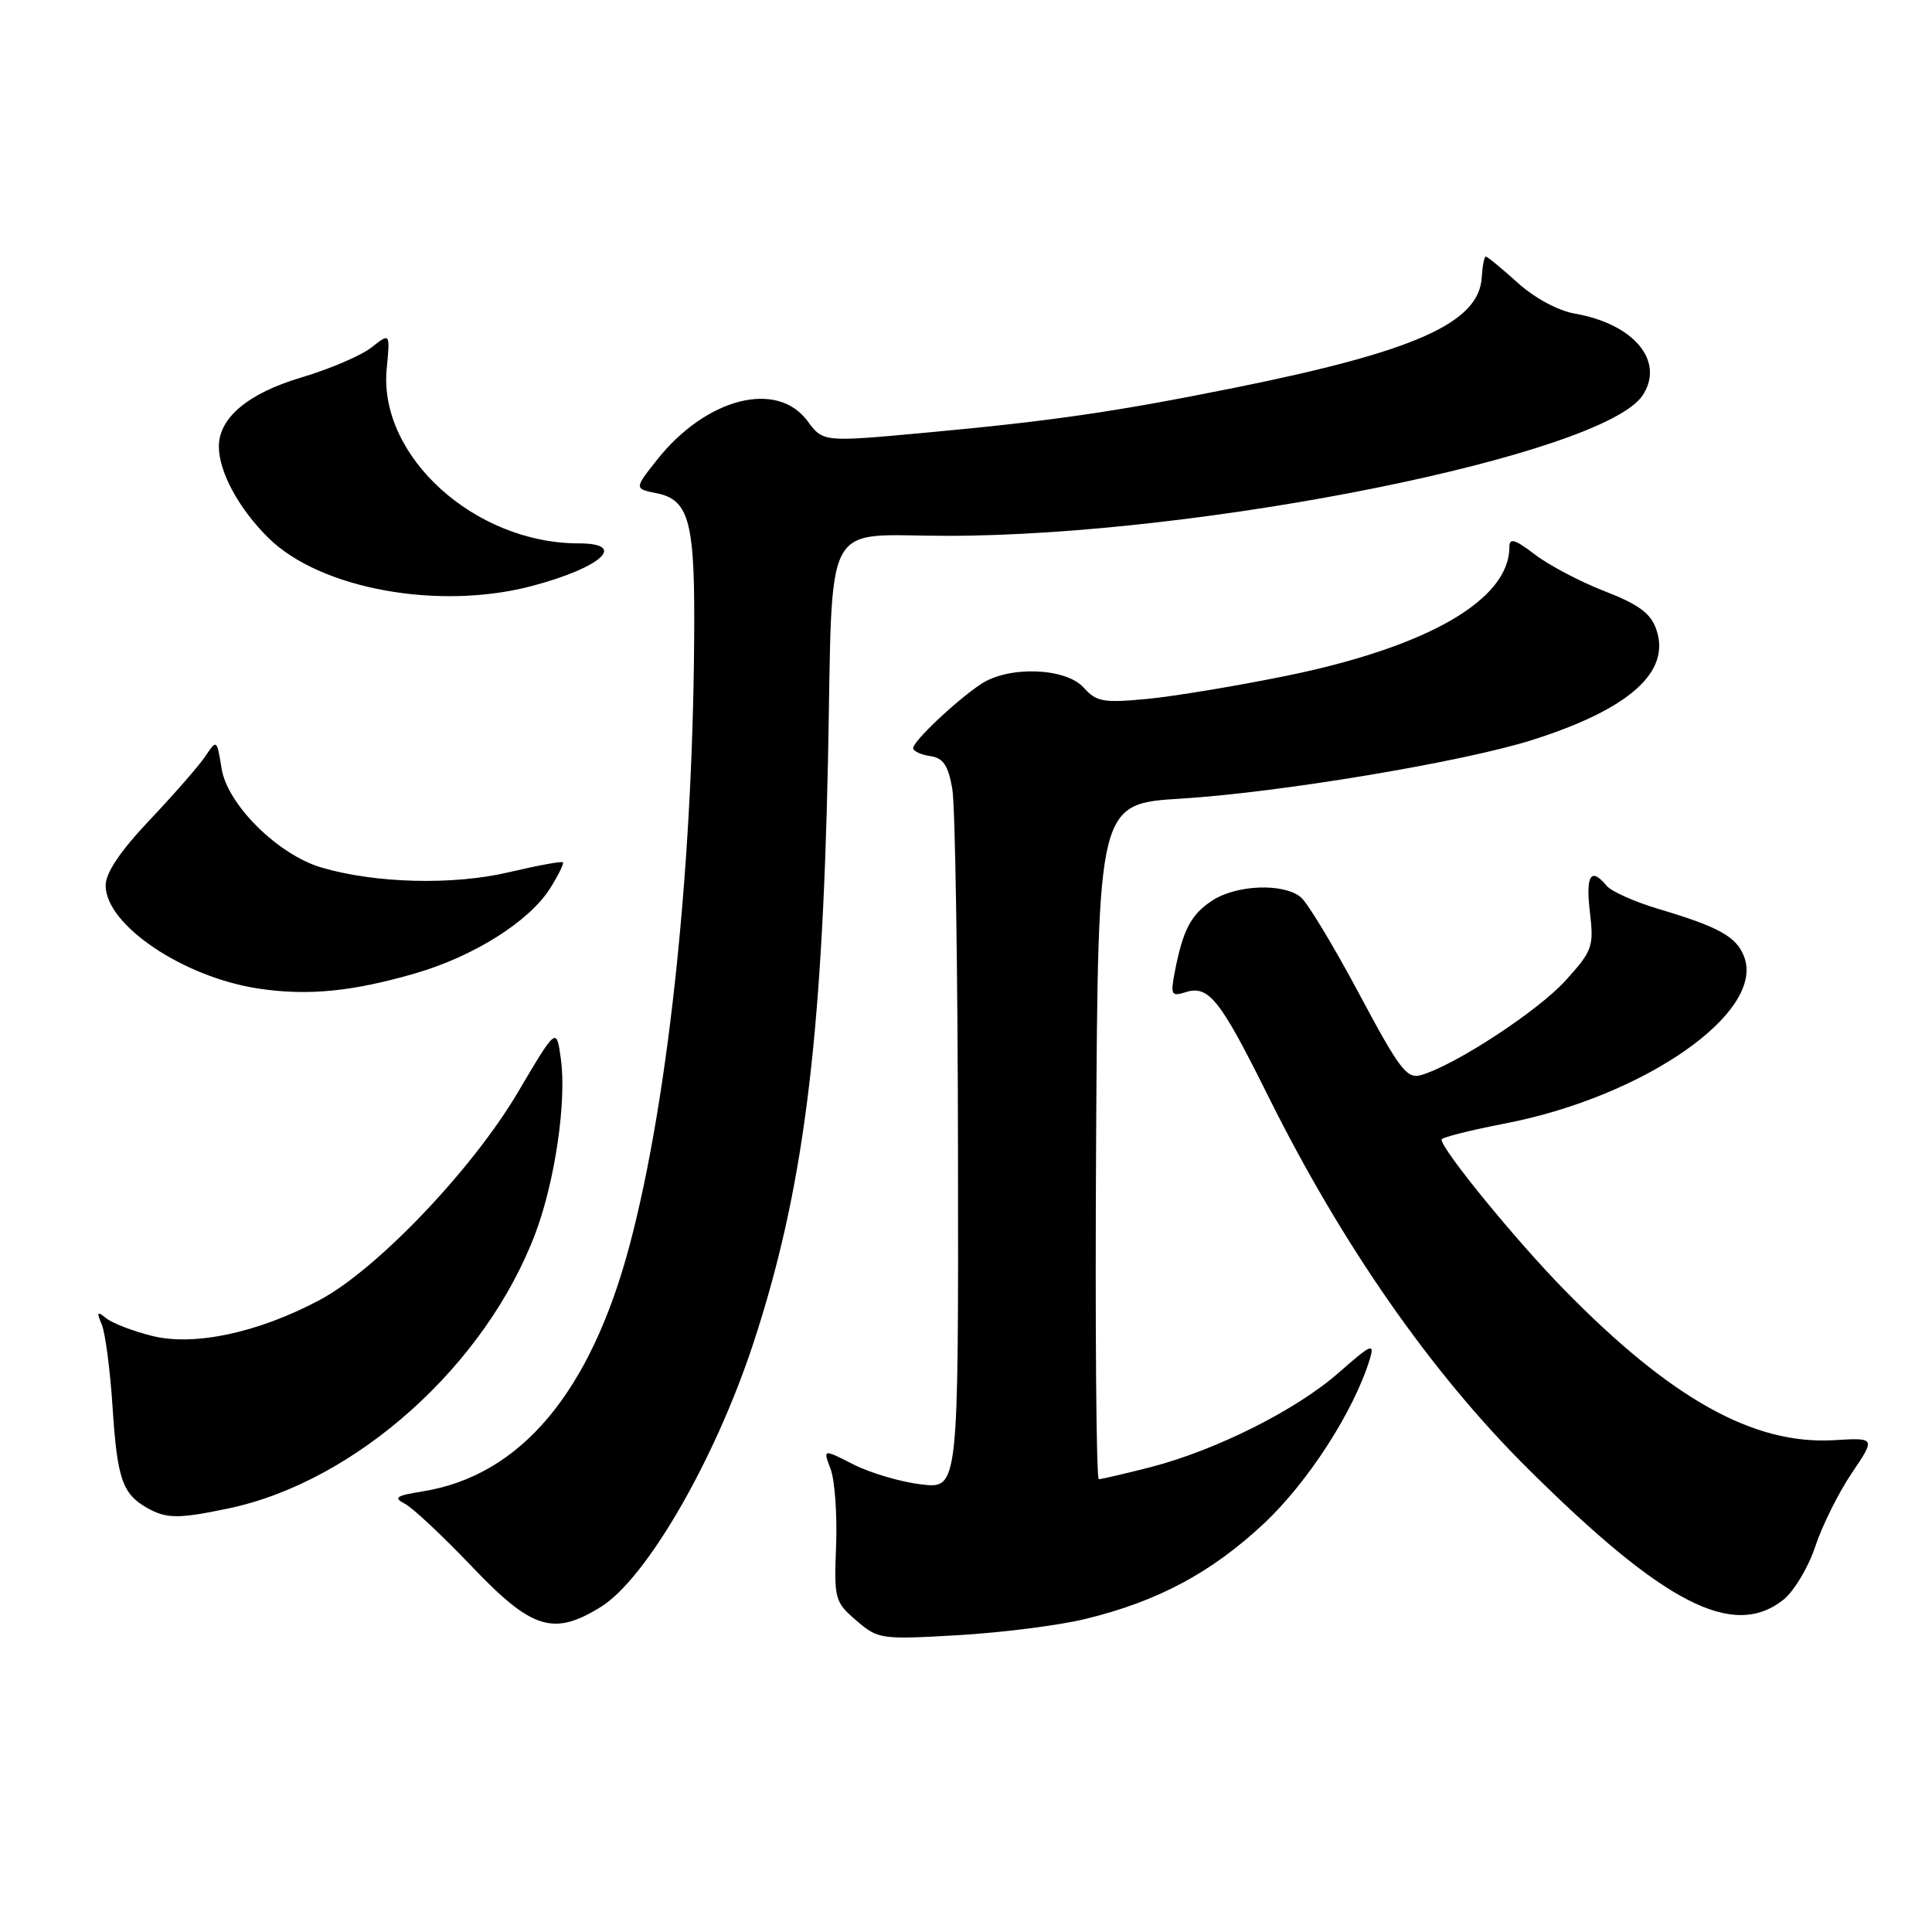 <?xml version="1.0" encoding="UTF-8" standalone="no"?>
<!DOCTYPE svg PUBLIC "-//W3C//DTD SVG 1.1//EN" "http://www.w3.org/Graphics/SVG/1.1/DTD/svg11.dtd" >
<svg xmlns="http://www.w3.org/2000/svg" xmlns:xlink="http://www.w3.org/1999/xlink" version="1.1" viewBox="0 0 256 256">
 <g >
 <path fill="currentColor"
d=" M 143.82 214.52 C 153.38 212.20 160.50 208.40 167.46 201.89 C 173.34 196.38 179.42 186.95 181.52 180.05 C 182.17 177.89 181.68 178.11 177.41 181.87 C 171.76 186.84 161.09 192.19 152.36 194.43 C 148.98 195.29 145.93 196.00 145.60 196.00 C 145.26 196.00 145.10 175.86 145.24 151.25 C 145.50 106.50 145.50 106.50 156.50 105.82 C 169.53 105.02 193.85 100.96 203.00 98.06 C 215.89 93.98 221.45 89.03 219.46 83.38 C 218.72 81.26 217.13 80.09 212.65 78.35 C 209.44 77.11 205.28 74.92 203.40 73.49 C 200.70 71.43 200.00 71.23 200.00 72.50 C 200.00 79.47 189.18 85.72 170.45 89.55 C 163.88 90.89 155.57 92.27 152.00 92.61 C 146.21 93.16 145.29 93.00 143.60 91.12 C 141.21 88.46 133.64 88.20 129.97 90.65 C 126.66 92.86 121.00 98.21 121.00 99.13 C 121.00 99.53 122.01 100.00 123.24 100.18 C 124.98 100.43 125.63 101.39 126.18 104.50 C 126.57 106.70 126.91 128.48 126.94 152.89 C 127.00 197.28 127.00 197.28 122.07 196.69 C 119.36 196.37 115.32 195.18 113.09 194.05 C 109.04 191.98 109.04 191.98 110.06 194.65 C 110.61 196.12 110.94 200.66 110.79 204.74 C 110.51 211.90 110.61 212.27 113.47 214.73 C 116.36 217.21 116.70 217.26 126.97 216.67 C 132.76 216.33 140.35 215.37 143.82 214.52 Z  M 79.59 212.94 C 85.62 209.22 94.72 193.50 99.82 178.00 C 106.42 157.92 108.93 138.34 109.71 100.85 C 110.39 67.82 108.70 71.00 125.52 71.00 C 159.35 71.00 212.51 60.26 217.67 52.37 C 220.62 47.87 216.52 42.93 208.69 41.56 C 206.43 41.16 203.33 39.49 201.07 37.44 C 198.97 35.55 197.09 34.00 196.88 34.00 C 196.67 34.00 196.43 35.24 196.34 36.74 C 195.99 42.79 187.53 46.56 163.50 51.40 C 147.75 54.57 139.37 55.79 122.78 57.32 C 109.07 58.59 109.07 58.59 107.00 55.79 C 102.95 50.31 93.55 52.73 87.05 60.94 C 84.03 64.76 84.03 64.76 87.03 65.36 C 91.14 66.18 92.00 69.02 91.99 81.82 C 91.98 113.26 88.71 145.06 83.46 164.88 C 78.26 184.51 69.00 195.54 55.98 197.62 C 52.48 198.18 52.09 198.45 53.64 199.25 C 54.66 199.77 58.67 203.53 62.55 207.60 C 70.47 215.91 73.34 216.81 79.59 212.94 Z  M 236.29 211.99 C 237.70 210.88 239.60 207.71 240.52 204.95 C 241.43 202.19 243.61 197.80 245.36 195.21 C 248.54 190.50 248.54 190.50 243.01 190.83 C 232.36 191.46 221.43 185.36 207.26 170.89 C 200.82 164.31 191.03 152.33 191.01 151.00 C 191.01 150.72 194.82 149.76 199.47 148.86 C 217.92 145.28 233.90 134.13 231.11 126.78 C 230.09 124.11 227.82 122.84 219.76 120.44 C 216.61 119.50 213.51 118.12 212.89 117.37 C 210.80 114.85 210.09 115.96 210.67 120.86 C 211.21 125.43 211.02 125.97 207.46 129.91 C 203.83 133.93 192.88 141.11 188.34 142.44 C 186.42 143.01 185.50 141.81 180.08 131.66 C 176.73 125.38 173.26 119.63 172.37 118.89 C 170.08 116.99 163.84 117.22 160.63 119.33 C 157.80 121.18 156.74 123.21 155.66 128.81 C 155.08 131.81 155.22 132.07 157.06 131.48 C 160.16 130.50 161.62 132.33 168.04 145.24 C 177.84 164.95 189.61 181.84 202.39 194.54 C 220.49 212.53 229.63 217.23 236.29 211.99 Z  M 30.20 199.89 C 47.15 196.36 64.41 180.87 70.98 163.32 C 73.55 156.45 75.09 145.90 74.32 140.33 C 73.74 136.07 73.74 136.07 68.62 144.74 C 62.59 154.96 49.95 168.20 42.39 172.24 C 34.27 176.58 25.71 178.42 20.14 177.01 C 17.60 176.38 14.87 175.32 14.08 174.68 C 12.87 173.70 12.77 173.83 13.48 175.50 C 13.95 176.60 14.60 181.55 14.92 186.50 C 15.53 195.95 16.22 197.95 19.50 199.81 C 22.04 201.25 23.66 201.26 30.20 199.89 Z  M 55.01 128.98 C 62.77 126.73 70.10 122.11 72.88 117.73 C 73.98 115.98 74.75 114.42 74.59 114.26 C 74.43 114.09 71.19 114.69 67.40 115.58 C 60.06 117.31 49.83 117.06 42.65 114.97 C 36.87 113.29 30.12 106.62 29.36 101.83 C 28.74 97.96 28.72 97.95 27.20 100.22 C 26.36 101.47 23.04 105.27 19.83 108.66 C 15.91 112.81 14.00 115.65 14.00 117.34 C 14.00 122.57 24.33 129.52 34.31 131.00 C 40.82 131.97 46.68 131.39 55.01 128.98 Z  M 70.55 77.63 C 79.74 75.18 83.21 72.00 76.68 72.00 C 62.88 72.00 50.13 60.41 51.24 48.87 C 51.70 44.09 51.70 44.09 49.22 46.04 C 47.85 47.12 43.67 48.91 39.92 50.02 C 32.87 52.12 29.00 55.36 29.00 59.17 C 29.00 62.52 31.64 67.40 35.56 71.27 C 42.43 78.06 58.18 80.92 70.55 77.63 Z "/>
</g>
</svg>